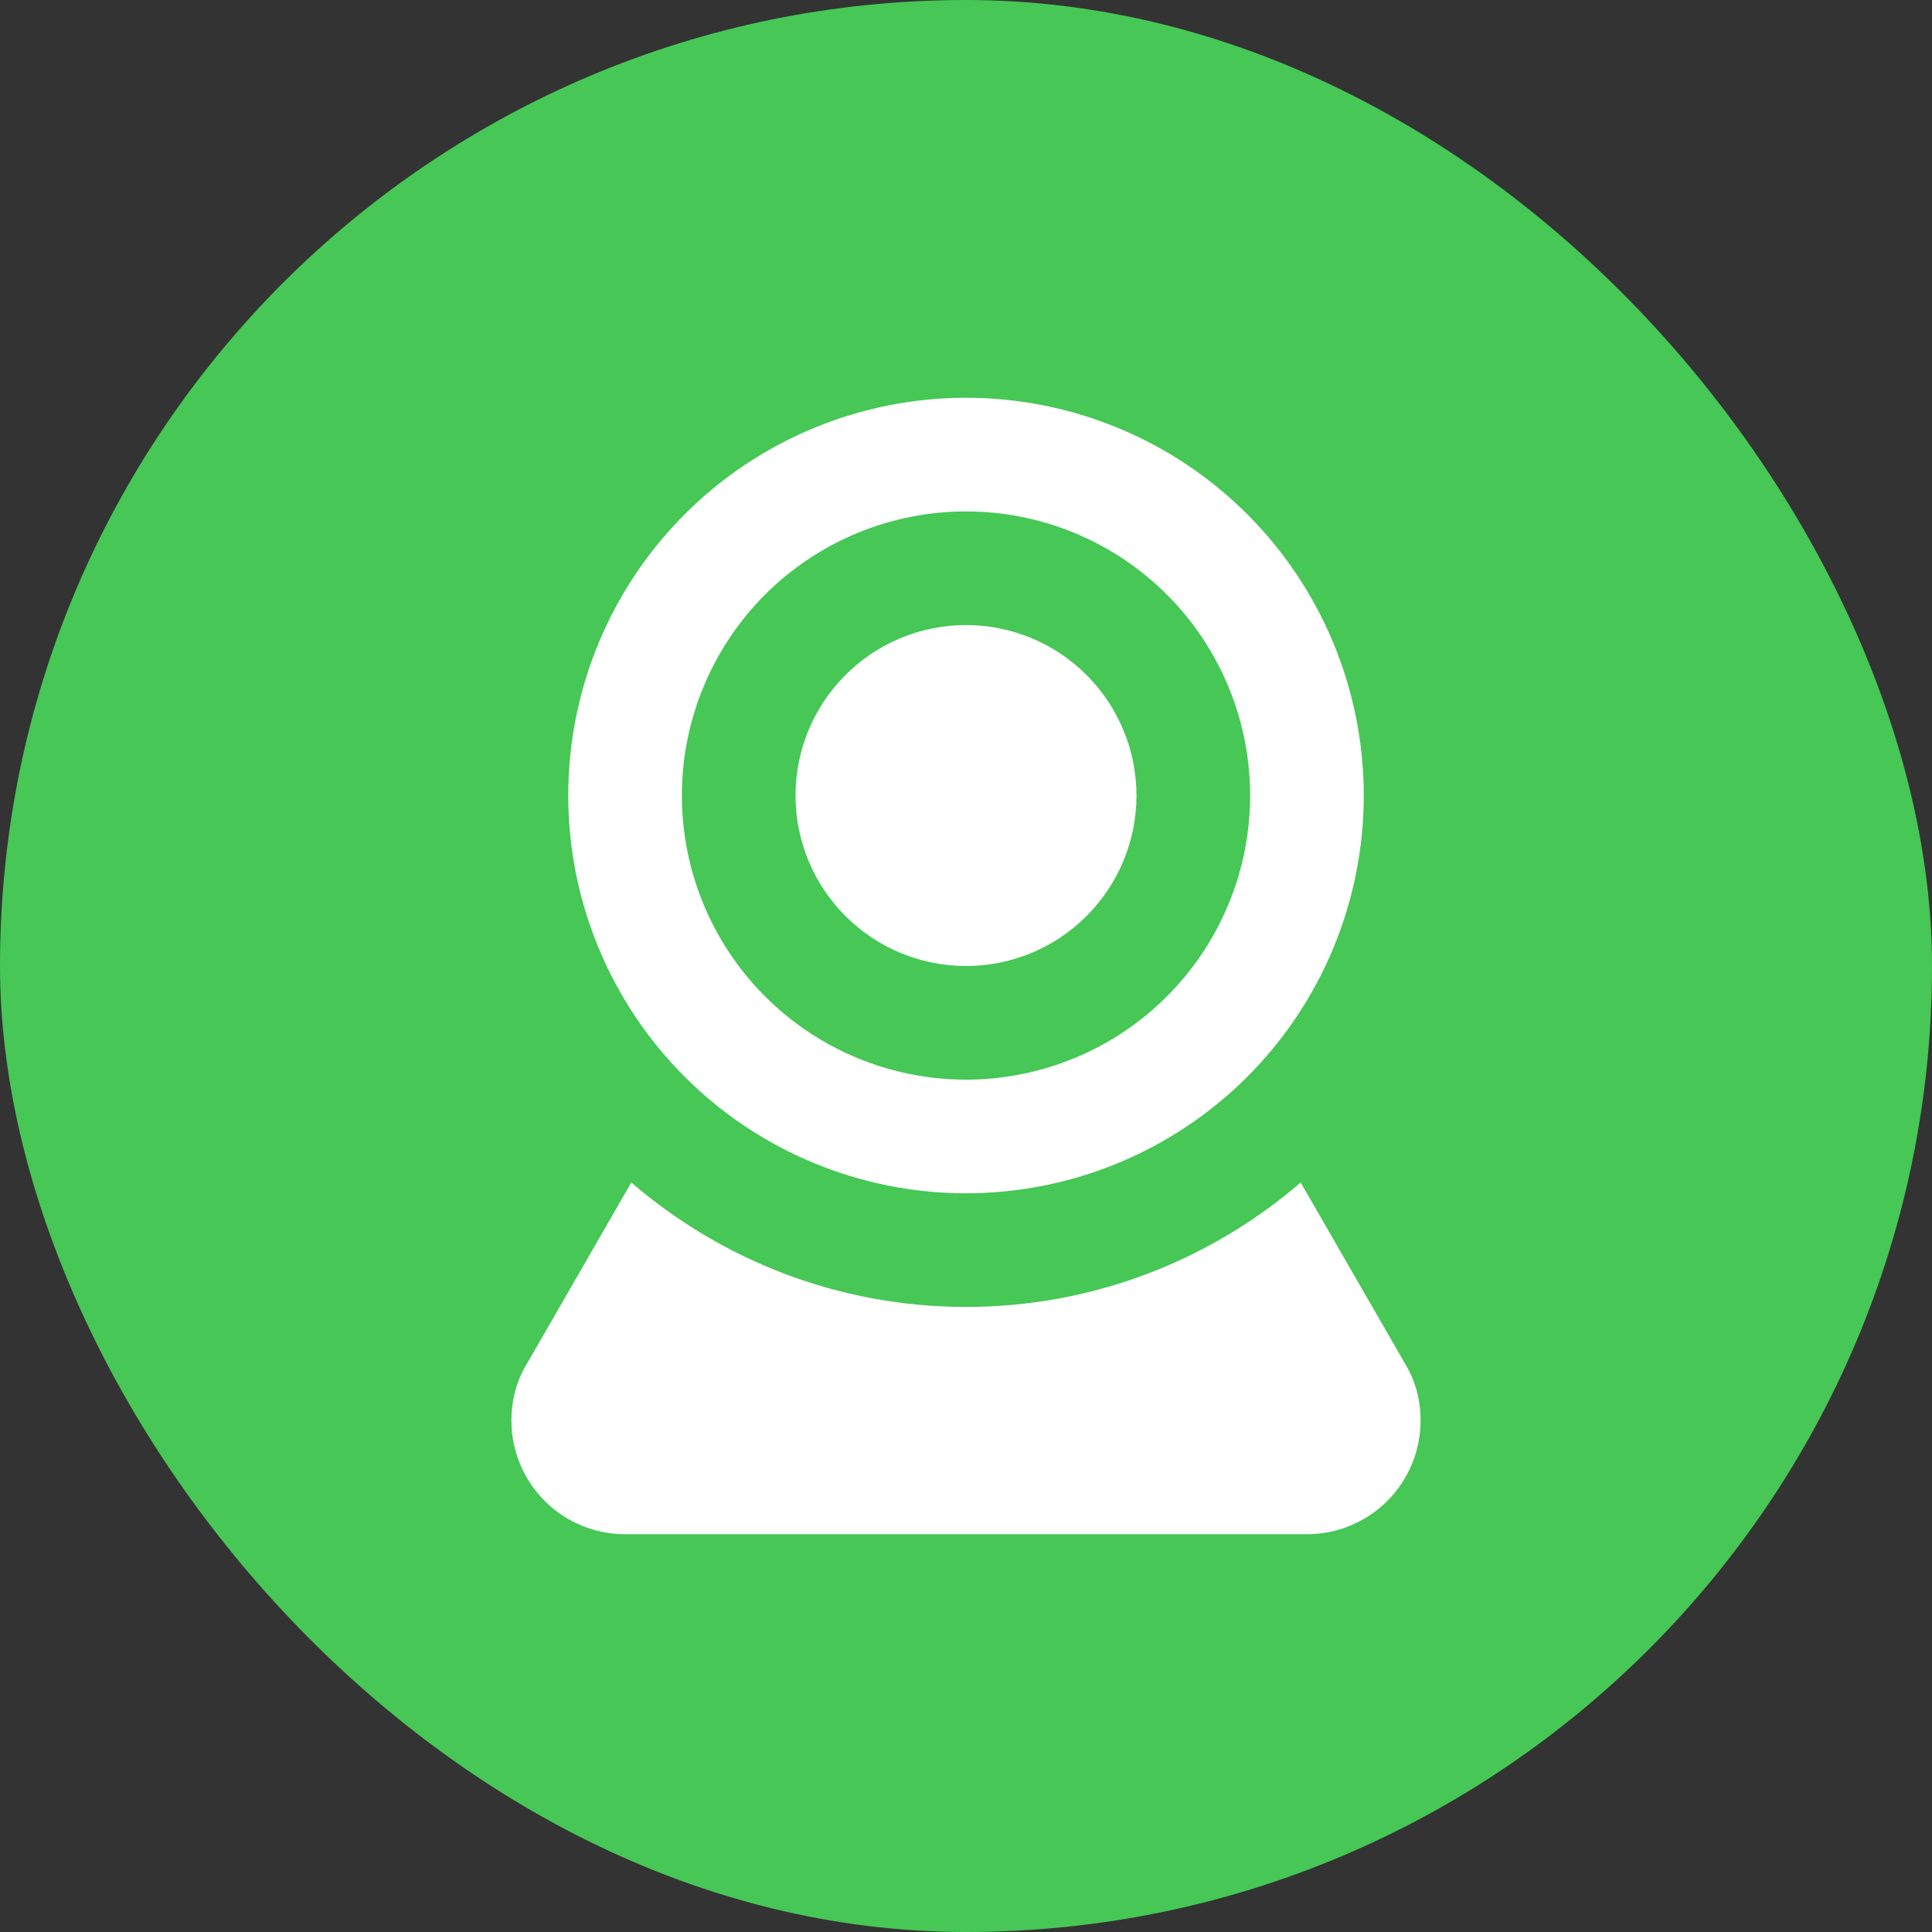 <svg width="34" height="34" viewBox="0 0 34 34" fill="none" xmlns="http://www.w3.org/2000/svg">
<rect x="0" y="0" width="34" height="34" fill="#333333" stroke="none"/>
<rect width="34" height="34" rx="17" fill="#46C756"/>
<path d="M17 7C18.857 7 20.637 7.737 21.95 9.05C23.262 10.363 24 12.143 24 14C24 15.857 23.262 17.637 21.95 18.95C20.637 20.262 18.857 21 17 21C15.143 21 13.363 20.262 12.05 18.95C10.738 17.637 10 15.857 10 14C10 12.143 10.738 10.363 12.05 9.05C13.363 7.737 15.143 7 17 7ZM17 9C15.674 9 14.402 9.527 13.464 10.464C12.527 11.402 12 12.674 12 14C12 15.326 12.527 16.598 13.464 17.535C14.402 18.473 15.674 19 17 19C17.657 19 18.307 18.871 18.913 18.619C19.52 18.368 20.071 18 20.535 17.535C21 17.071 21.368 16.52 21.619 15.913C21.871 15.307 22 14.657 22 14C22 12.674 21.473 11.402 20.535 10.464C19.598 9.527 18.326 9 17 9ZM17 11C17.796 11 18.559 11.316 19.121 11.879C19.684 12.441 20 13.204 20 14C20 14.796 19.684 15.559 19.121 16.121C18.559 16.684 17.796 17 17 17C16.204 17 15.441 16.684 14.879 16.121C14.316 15.559 14 14.796 14 14C14 13.204 14.316 12.441 14.879 11.879C15.441 11.316 16.204 11 17 11ZM11 27C10.47 27 9.961 26.789 9.586 26.414C9.211 26.039 9 25.53 9 25C9 24.62 9.1 24.27 9.29 23.97L11.11 20.81C12.69 22.17 14.75 23 17 23C19.25 23 21.31 22.17 22.89 20.81L24.71 23.97C24.9 24.27 25 24.62 25 25C25 25.53 24.789 26.039 24.414 26.414C24.039 26.789 23.53 27 23 27H11Z" fill="white"/>
</svg>
